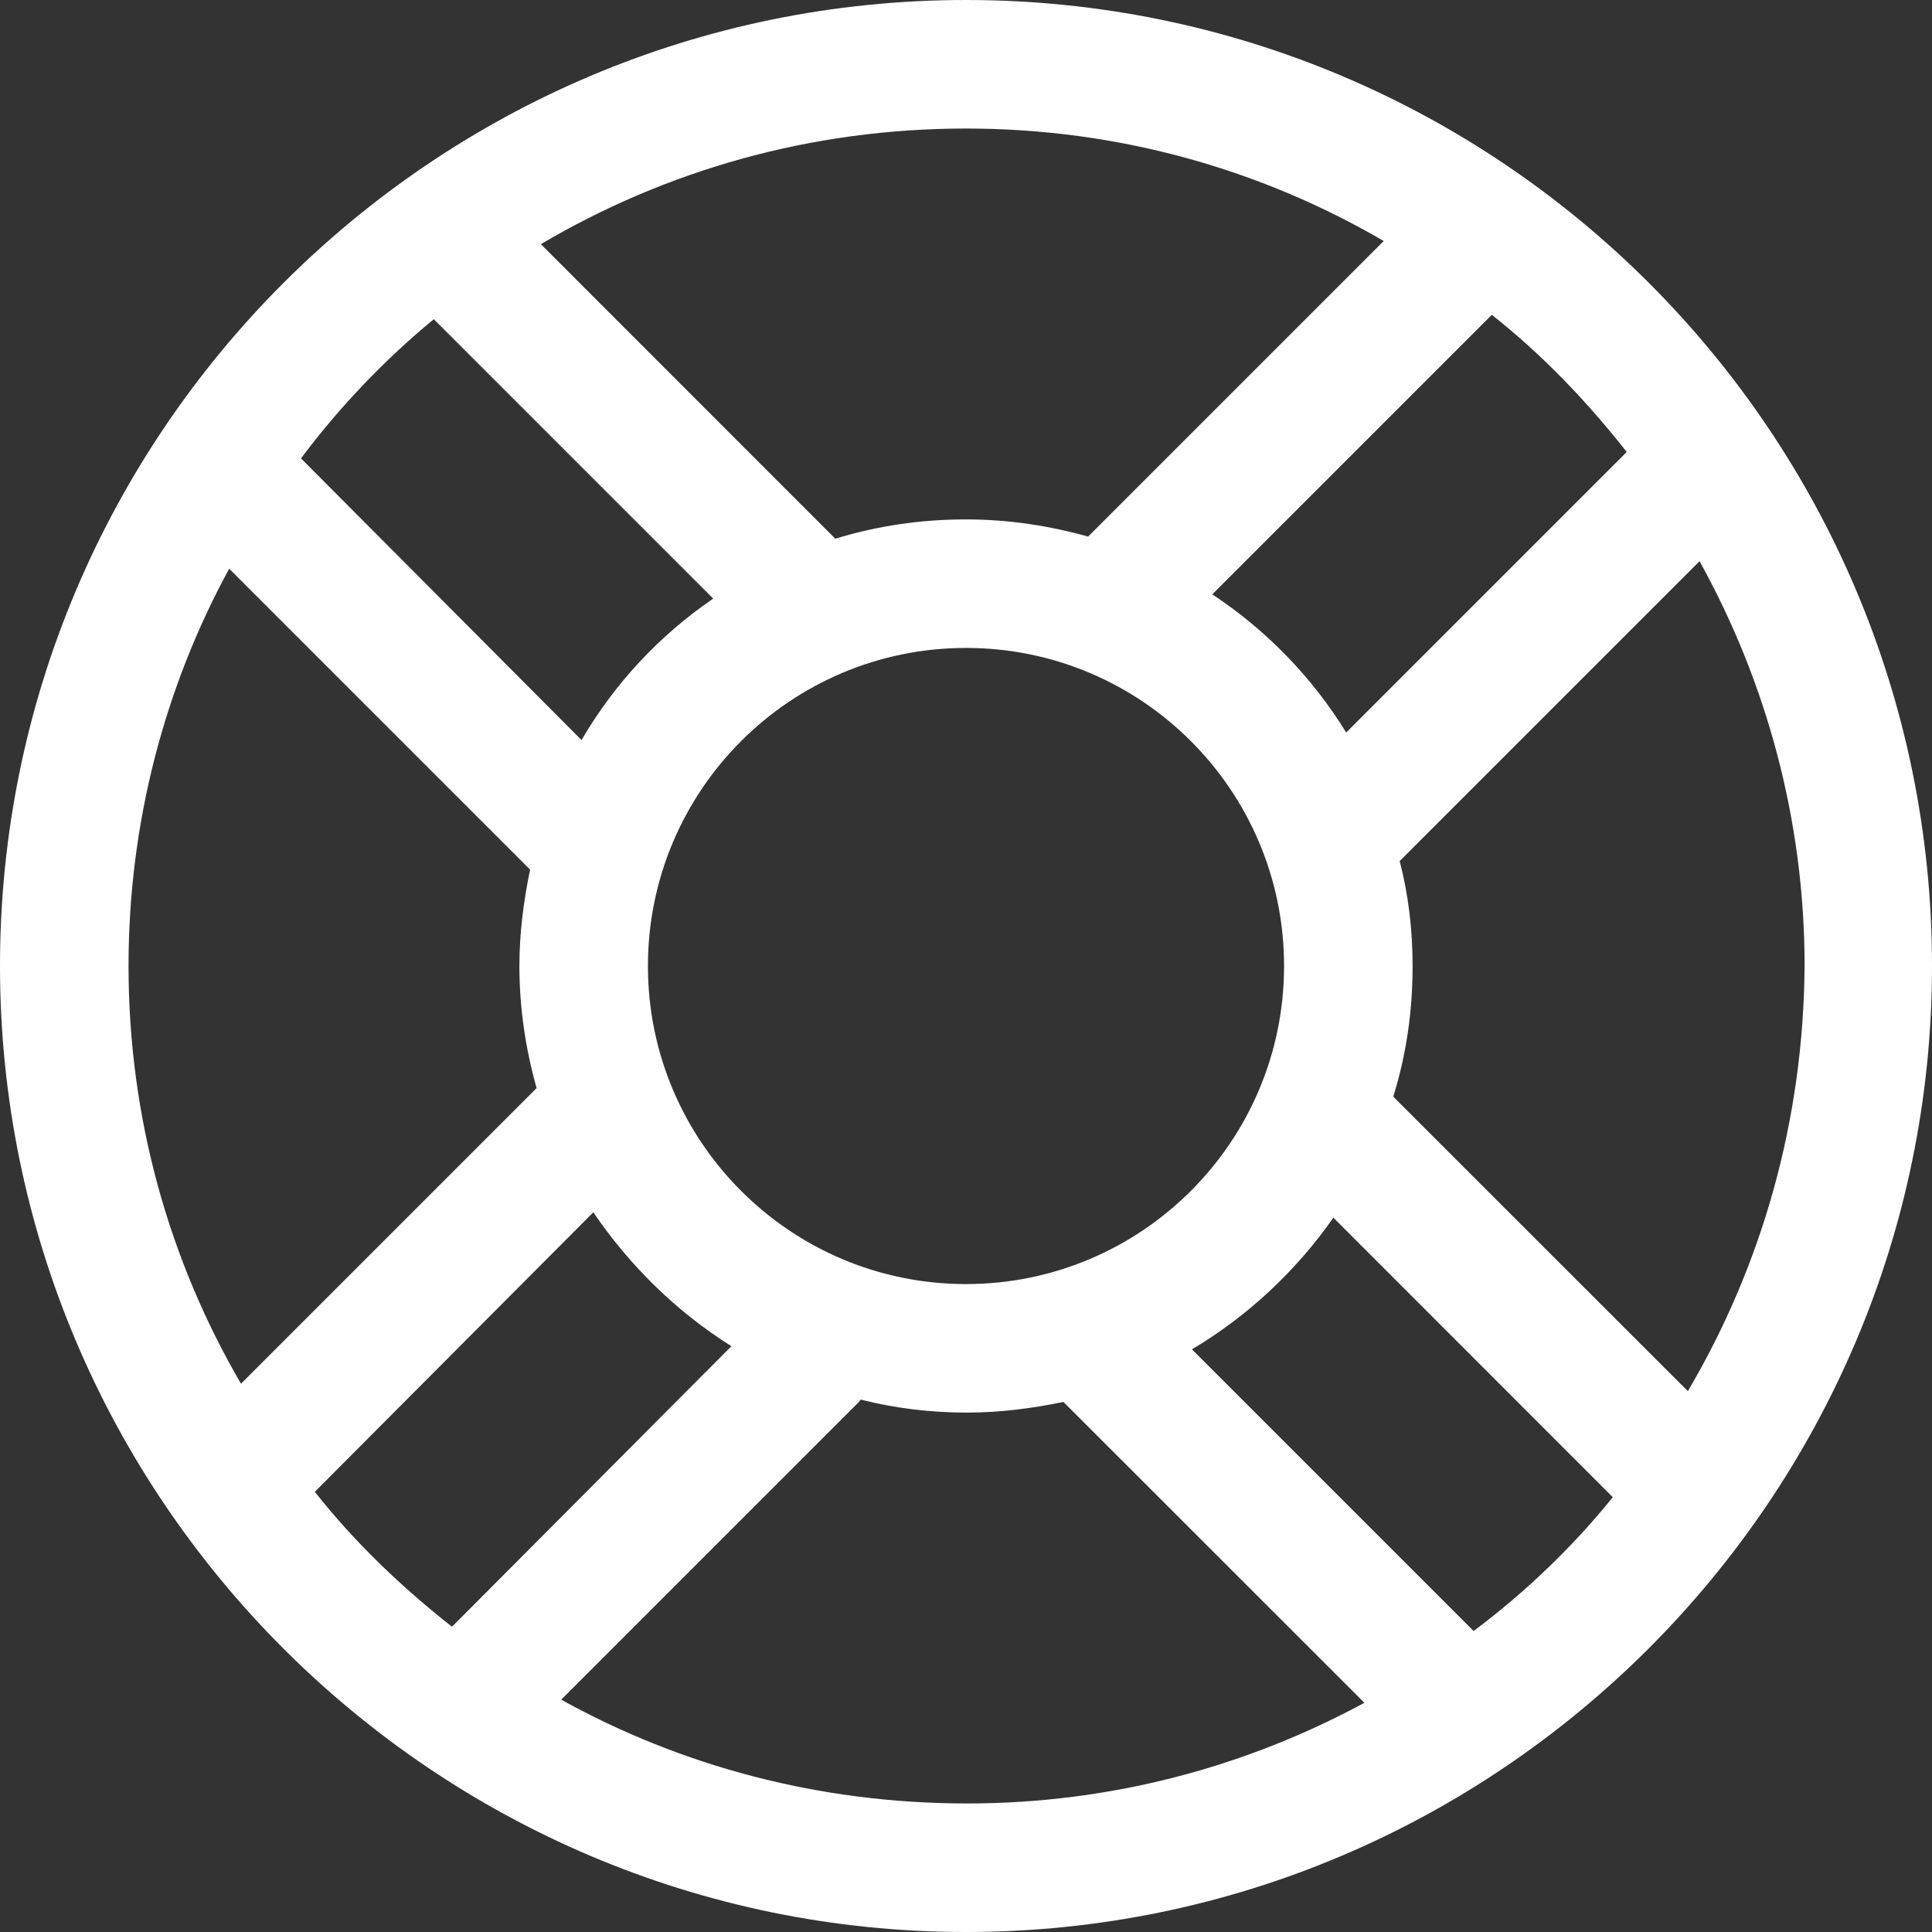 <?xml version="1.0" encoding="UTF-8" standalone="no"?>
<svg width="19px" height="19px" viewBox="0 0 19 19" version="1.1" xmlns="http://www.w3.org/2000/svg" xmlns:xlink="http://www.w3.org/1999/xlink">
    <rect x="0" y="0" width="19" height="19" fill="#333333" stroke="none"/>
    <!-- Generator: Sketch 39.1 (31720) - http://www.bohemiancoding.com/sketch -->
    <title>support-icon</title>
    <desc>Created with Sketch.</desc>
    <defs></defs>
    <g id="Symbols" stroke="none" stroke-width="1" fill="none" fill-rule="evenodd">
        <g id="menu" transform="translate(0, -410)" fill="#FFFFFF">
            <path d="M9.5,410 C4.255,410 0,414.266 0,419.5 C0,424.734 4.266,429 9.5,429 C14.734,429 19,424.734 19,419.5 C19,414.255 14.745,410 9.5,410 L9.5,410 Z M15.998,414.445 L13.239,417.204 C12.902,416.656 12.449,416.193 11.922,415.845 L14.671,413.096 C15.166,413.486 15.609,413.95 15.998,414.445 L15.998,414.445 Z M9.5,422.628 C7.773,422.628 6.372,421.227 6.372,419.5 C6.372,417.773 7.773,416.372 9.5,416.372 C11.227,416.372 12.628,417.773 12.628,419.5 C12.628,421.227 11.227,422.628 9.5,422.628 L9.5,422.628 Z M13.608,412.37 L10.701,415.277 C10.322,415.171 9.921,415.108 9.5,415.108 C9.058,415.108 8.626,415.171 8.215,415.298 L5.319,412.401 C6.551,411.675 7.973,411.264 9.5,411.264 C10.996,411.264 12.396,411.664 13.608,412.37 L13.608,412.37 Z M4.266,413.139 L7.014,415.887 C6.488,416.246 6.045,416.719 5.719,417.278 L2.96,414.508 C3.339,414.002 3.781,413.539 4.266,413.139 L4.266,413.139 Z M2.254,415.593 L5.213,418.552 C5.15,418.858 5.108,419.174 5.108,419.5 C5.108,419.921 5.171,420.322 5.277,420.701 L2.37,423.608 C1.664,422.396 1.264,420.996 1.264,419.5 C1.264,418.089 1.622,416.751 2.254,415.593 L2.254,415.593 Z M3.096,424.671 L5.835,421.922 C6.193,422.449 6.656,422.902 7.193,423.239 L4.445,425.998 C3.95,425.609 3.486,425.166 3.096,424.671 L3.096,424.671 Z M5.519,426.715 L8.447,423.787 C8.457,423.776 8.457,423.765 8.468,423.765 C8.805,423.85 9.152,423.892 9.511,423.892 C9.837,423.892 10.153,423.85 10.458,423.787 L10.458,423.787 L13.418,426.746 C12.249,427.378 10.922,427.736 9.511,427.736 C8.057,427.736 6.698,427.368 5.519,426.715 L5.519,426.715 Z M14.492,426.04 L11.722,423.27 C12.27,422.944 12.744,422.502 13.113,421.975 L15.861,424.724 C15.461,425.219 14.998,425.661 14.492,426.04 L14.492,426.04 Z M16.599,423.681 L13.702,420.785 C13.829,420.374 13.892,419.953 13.892,419.5 C13.892,419.142 13.85,418.794 13.765,418.468 L16.714,415.519 C17.367,416.698 17.747,418.057 17.747,419.5 C17.736,421.027 17.325,422.449 16.599,423.681 L16.599,423.681 Z" id="support-icon"></path>
        </g>
    </g>
</svg>